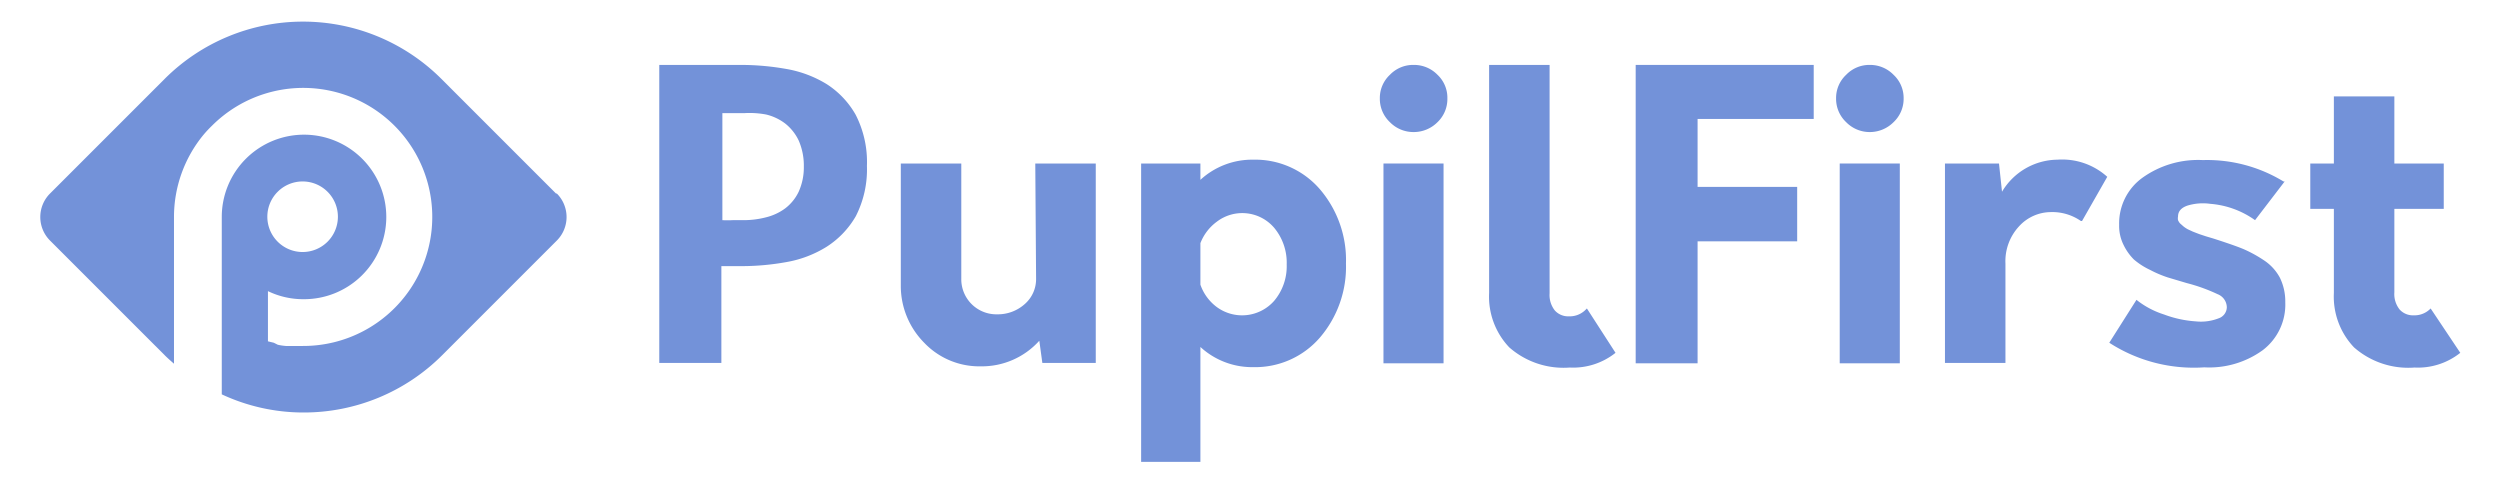 <svg id="bec80adc-807f-4517-b06e-277725ba251a" data-name="Layer 1" xmlns="http://www.w3.org/2000/svg" viewBox="0 0 124 24"><title>Artboard 3</title><path d="M27.58,9.6,26.42,8.44,21.89,3.91h0a9.71,9.71,0,0,0-13.72,0h0L3.64,8.44,2.48,9.6h0a1.65,1.65,0,0,0,0,2.33l1.16,1.16,4.53,4.53h0c.15.15.31.29.46.42V10.76h0a6.41,6.41,0,0,1,1.46-4.07,5.89,5.89,0,0,1,.42-.45A6.4,6.4,0,1,1,15,17.16h0c-.21,0-.41,0-.62,0l-.2,0a2.76,2.76,0,0,1-.4-.06L13.58,17l-.29-.07V14.44a4,4,0,0,0,1.74.4A4.08,4.08,0,1,0,11,10.76v8.8a9.58,9.58,0,0,0,4.07.9,9.7,9.7,0,0,0,6.86-2.84l4.53-4.53,1.16-1.16a1.65,1.65,0,0,0,0-2.33ZM15,9a1.75,1.75,0,1,1-1.74,1.74A1.75,1.75,0,0,1,15,9Z" fill="#7392d9"/><path d="M51.39,13.83a1.64,1.64,0,0,1-.56,1.25,2,2,0,0,1-1.37.51,1.74,1.74,0,0,1-1.78-1.76V8.11h-3v6.07A4,4,0,0,0,45.84,17a3.77,3.77,0,0,0,2.8,1.17,3.83,3.83,0,0,0,2.91-1.27L51.7,18h2.65V8.11h-3Z" fill="#7392d9"/><path d="M62.16,7.92a3.79,3.79,0,0,0-2.62,1V8.11H56.6v14.8l2.94,0v-5.7a3.79,3.79,0,0,0,2.62,1,4.24,4.24,0,0,0,3.31-1.47,5.39,5.39,0,0,0,1.29-3.67,5.4,5.4,0,0,0-1.29-3.68A4.24,4.24,0,0,0,62.16,7.92Zm-2.62,4.14A2.38,2.38,0,0,1,60.35,11a2.08,2.08,0,0,1,2.85.3,2.7,2.7,0,0,1,.62,1.82,2.66,2.66,0,0,1-.62,1.8,2.12,2.12,0,0,1-2.86.3,2.34,2.34,0,0,1-.8-1.1Z" fill="#7392d9"/><rect x="68.62" y="8.11" width="2.98" height="9.91" fill="#7392d9"/><path d="M70.11,3.22a1.59,1.59,0,0,0-1.17.49,1.57,1.57,0,0,0-.5,1.17,1.59,1.59,0,0,0,.5,1.18,1.63,1.63,0,0,0,1.17.49,1.66,1.66,0,0,0,1.19-.49,1.59,1.59,0,0,0,.49-1.18,1.56,1.56,0,0,0-.49-1.17A1.62,1.62,0,0,0,70.11,3.22Z" fill="#7392d9"/><path d="M78.66,15.35a1.11,1.11,0,0,1-.84.34.89.89,0,0,1-.7-.29,1.23,1.23,0,0,1-.26-.85V3.22h-3V14.53a3.65,3.65,0,0,0,1,2.7,4.08,4.08,0,0,0,3,1,3.37,3.37,0,0,0,2.27-.73l0,0L78.71,15.3Z" fill="#7392d9"/><polygon points="81.13 18.02 84.2 18.02 84.2 11.97 89.14 11.97 89.14 9.27 84.2 9.27 84.2 5.9 89.96 5.9 89.96 3.22 81.13 3.22 81.13 18.02" fill="#7392d9"/><path d="M92.74,3.22a1.59,1.59,0,0,0-1.17.49,1.57,1.57,0,0,0-.5,1.17,1.59,1.59,0,0,0,.5,1.18,1.63,1.63,0,0,0,1.17.49,1.66,1.66,0,0,0,1.18-.49,1.59,1.59,0,0,0,.5-1.18,1.57,1.57,0,0,0-.5-1.17A1.62,1.62,0,0,0,92.74,3.22Z" fill="#7392d9"/><rect x="91.25" y="8.11" width="2.98" height="9.91" fill="#7392d9"/><path d="M102.05,7.92A3.24,3.24,0,0,0,99.3,9.51l-.15-1.4H96.47V18h3V13.07a2.54,2.54,0,0,1,.68-1.85,2.15,2.15,0,0,1,1.57-.7,2.48,2.48,0,0,1,1.49.44l.06,0,1.25-2.19,0,0A3.34,3.34,0,0,0,102.05,7.92Z" fill="#7392d9"/><path d="M112.29,12.91a6.46,6.46,0,0,0-1-.55c-.31-.13-.69-.26-1.14-.41l-.37-.12-.37-.11-.33-.11-.31-.12-.26-.12a1.51,1.51,0,0,1-.21-.14l-.17-.15a.59.59,0,0,1-.1-.16.48.48,0,0,1,0-.18c0-.25.15-.43.46-.54a2.63,2.63,0,0,1,1.14-.09,4.4,4.4,0,0,1,2.22.81l0,0L113.32,9l-.06,0a7.28,7.28,0,0,0-4-1.06,4.74,4.74,0,0,0-3,.88,2.79,2.79,0,0,0-1.15,2.33,2.11,2.11,0,0,0,.22,1,2.65,2.65,0,0,0,.51.72,3.55,3.55,0,0,0,.81.52,5.58,5.58,0,0,0,.87.37l.94.28a8.55,8.55,0,0,1,1.53.55.71.71,0,0,1,.46.65.59.59,0,0,1-.41.55,2.41,2.41,0,0,1-1.13.15,5.49,5.49,0,0,1-1.57-.34,4.28,4.28,0,0,1-1.31-.68l-.06-.05L104.62,17l0,0a7.72,7.72,0,0,0,4.71,1.22,4.53,4.53,0,0,0,2.9-.85A2.84,2.84,0,0,0,113.35,15a2.68,2.68,0,0,0-.27-1.23A2.38,2.38,0,0,0,112.29,12.91Z" fill="#7392d9"/><path d="M120.56,15.3l0,0a1.11,1.11,0,0,1-.84.34.89.89,0,0,1-.7-.29,1.23,1.23,0,0,1-.26-.85V10.36h2.45V8.11h-2.45V4.78h-3V8.11h-1.17v2.25h1.17v4.17a3.65,3.65,0,0,0,1,2.7,4.08,4.08,0,0,0,3,1,3.37,3.37,0,0,0,2.27-.73l0,0Z" fill="#7392d9"/><path d="M35.78,18V13.2h.07l.47,0h.53A12.54,12.54,0,0,0,39,13a5.57,5.57,0,0,0,2-.76,4.41,4.41,0,0,0,1.45-1.52A5.1,5.1,0,0,0,43,8.23a5.14,5.14,0,0,0-.56-2.54A4.35,4.35,0,0,0,41,4.17a5.68,5.68,0,0,0-2-.75,12.88,12.88,0,0,0-2.21-.2H32.7V18Zm3.83-8.48a2.26,2.26,0,0,1-.67.82,2.68,2.68,0,0,1-.95.44,4.46,4.46,0,0,1-1.09.14h-.56a4.75,4.75,0,0,1-.51,0h0V5.61h.06l.6,0h.46A4.46,4.46,0,0,1,38,5.68a2.53,2.53,0,0,1,.95.45,2.37,2.37,0,0,1,.67.85,3.12,3.12,0,0,1,.25,1.29A2.93,2.93,0,0,1,39.61,9.52Z" fill="#7392d9"/></svg>